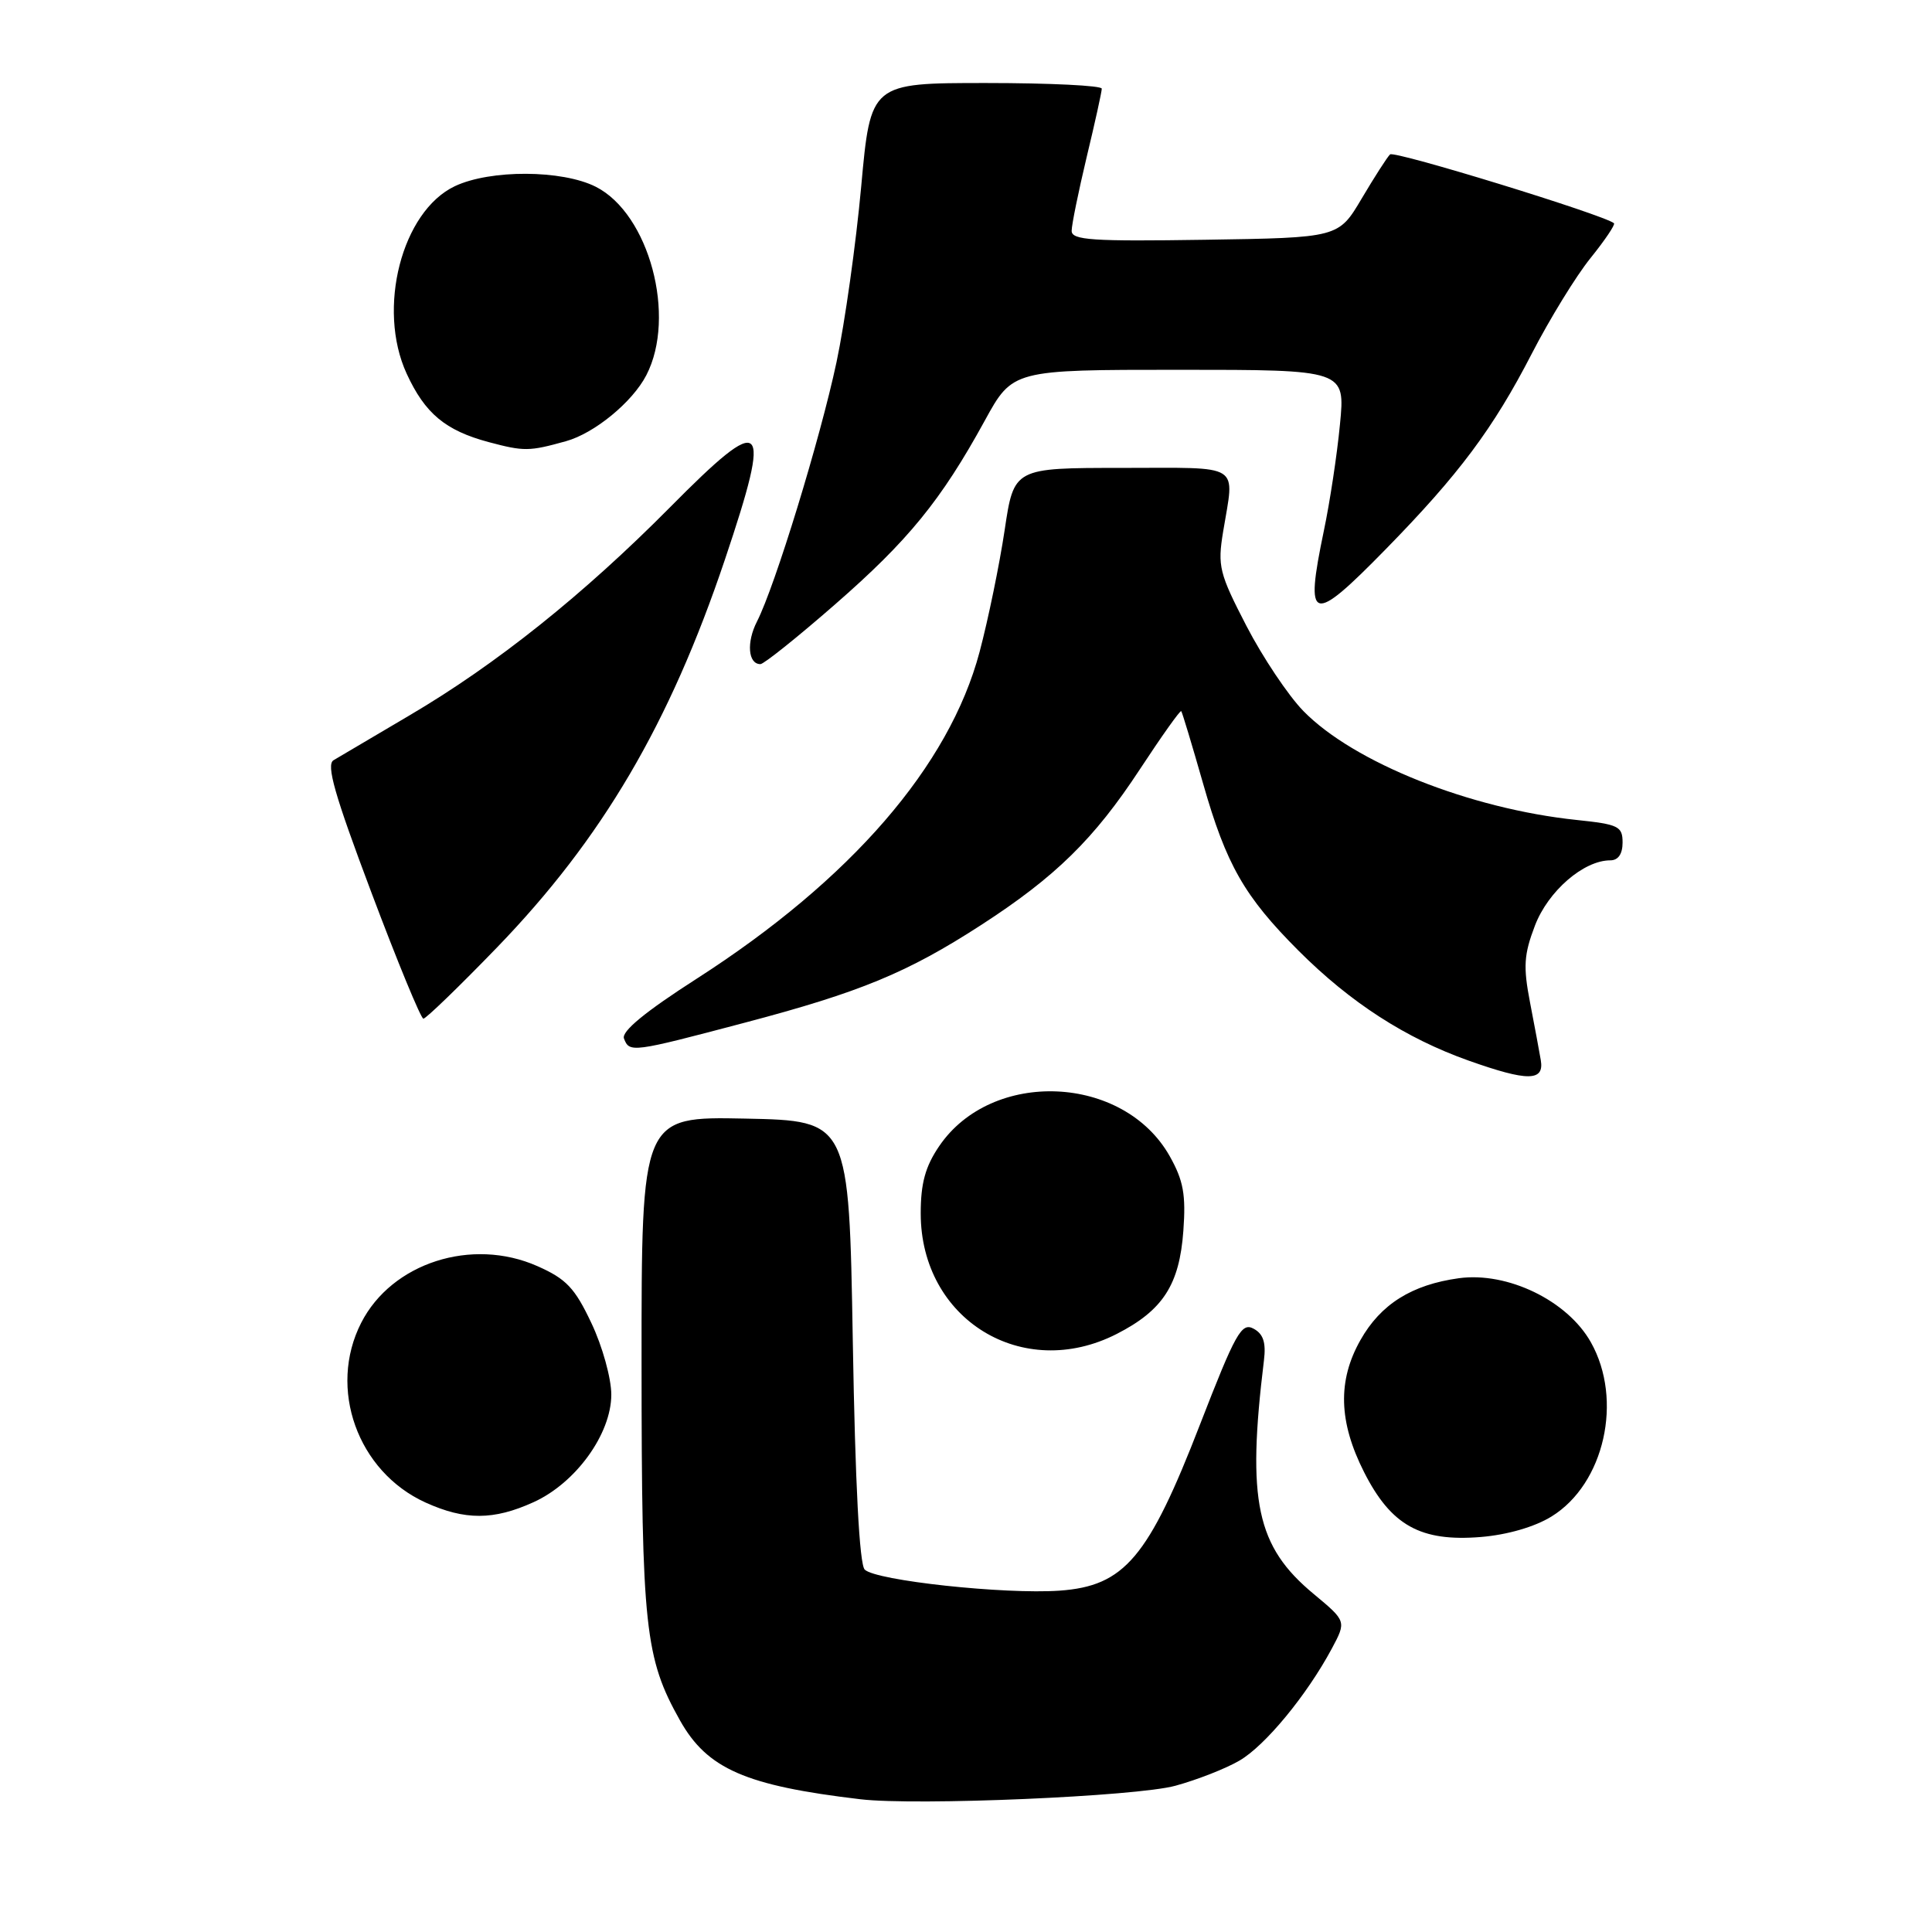 <?xml version="1.0" encoding="UTF-8" standalone="no"?>
<!DOCTYPE svg PUBLIC "-//W3C//DTD SVG 1.1//EN" "http://www.w3.org/Graphics/SVG/1.1/DTD/svg11.dtd" >
<svg xmlns="http://www.w3.org/2000/svg" xmlns:xlink="http://www.w3.org/1999/xlink" version="1.1" viewBox="0 0 256 256">
 <g >
 <path fill="currentColor"
d=" M 155.75 236.62 C 158.64 235.83 162.47 234.33 164.25 233.28 C 167.66 231.29 173.15 224.63 176.46 218.47 C 178.41 214.82 178.41 214.82 174.07 211.21 C 166.47 204.91 165.20 198.91 167.48 180.25 C 167.77 177.88 167.39 176.74 166.09 176.05 C 164.51 175.20 163.70 176.66 159.02 188.72 C 152.17 206.42 149.00 210.16 140.39 210.77 C 133.10 211.28 116.05 209.44 114.58 207.98 C 113.88 207.28 113.32 196.66 113.00 177.70 C 112.50 148.50 112.50 148.50 98.75 148.22 C 85.00 147.94 85.00 147.94 85.01 180.72 C 85.02 215.67 85.46 219.71 90.10 227.96 C 93.71 234.39 98.79 236.61 114.00 238.41 C 121.43 239.29 150.59 238.04 155.75 236.62 Z  M 205.59 200.94 C 212.59 196.62 215.10 185.50 210.80 177.86 C 207.70 172.34 199.76 168.49 193.31 169.37 C 187.07 170.23 182.95 172.81 180.27 177.56 C 177.22 182.94 177.37 188.40 180.75 195.07 C 184.33 202.14 188.24 204.31 196.22 203.66 C 199.74 203.37 203.36 202.32 205.59 200.94 Z  M 70.69 199.05 C 76.30 196.51 81.00 190.00 81.00 184.79 C 81.00 182.64 79.82 178.38 78.37 175.33 C 76.17 170.66 75.03 169.46 71.21 167.77 C 62.52 163.92 51.91 167.34 47.86 175.28 C 43.42 183.97 47.37 194.99 56.38 199.09 C 61.61 201.46 65.41 201.45 70.69 199.05 Z  M 147.98 176.75 C 154.10 173.62 156.28 170.24 156.80 163.10 C 157.15 158.30 156.81 156.43 155.00 153.21 C 148.90 142.36 131.42 141.60 124.44 151.88 C 122.61 154.57 122.00 156.79 122.00 160.78 C 122.00 174.83 135.50 183.13 147.98 176.75 Z  M 204.16 140.46 C 203.98 139.38 203.34 135.96 202.74 132.85 C 201.82 128.08 201.92 126.49 203.39 122.64 C 205.14 118.07 209.84 114.00 213.37 114.00 C 214.42 114.00 215.00 113.16 215.00 111.64 C 215.00 109.49 214.46 109.23 208.92 108.65 C 194.76 107.17 179.36 101.03 172.70 94.21 C 170.70 92.16 167.31 87.09 165.16 82.94 C 161.55 75.96 161.32 75.02 162.07 70.45 C 163.58 61.24 164.79 62.00 148.67 62.00 C 134.35 62.00 134.35 62.00 133.12 70.25 C 132.44 74.79 130.95 82.05 129.80 86.38 C 125.79 101.49 112.75 116.56 92.32 129.68 C 85.49 134.06 82.32 136.67 82.68 137.61 C 83.41 139.51 83.71 139.47 98.69 135.51 C 113.97 131.48 120.23 128.89 129.97 122.59 C 139.85 116.20 144.98 111.17 151.03 101.95 C 153.92 97.55 156.39 94.07 156.52 94.23 C 156.65 94.38 157.95 98.70 159.42 103.84 C 162.49 114.60 164.89 118.79 172.06 125.97 C 178.95 132.86 186.25 137.57 194.61 140.54 C 202.45 143.32 204.65 143.30 204.16 140.46 Z  M 65.83 125.57 C 79.78 111.14 88.72 95.95 96.06 74.13 C 102.37 55.36 101.42 54.45 88.76 67.24 C 77.31 78.79 65.77 88.02 54.28 94.78 C 49.45 97.63 44.91 100.30 44.20 100.73 C 43.19 101.32 44.34 105.33 49.20 118.23 C 52.66 127.43 55.77 134.97 56.10 134.98 C 56.43 134.99 60.81 130.76 65.83 125.57 Z  M 110.61 80.12 C 120.35 71.63 124.69 66.31 130.48 55.75 C 134.18 49.00 134.18 49.00 156.22 49.00 C 178.26 49.00 178.26 49.00 177.55 56.25 C 177.17 60.24 176.21 66.57 175.42 70.32 C 172.86 82.60 173.75 82.86 183.64 72.75 C 193.32 62.86 197.85 56.79 202.95 46.90 C 205.33 42.28 208.84 36.56 210.75 34.20 C 212.66 31.83 214.06 29.75 213.86 29.58 C 212.57 28.48 184.74 19.92 184.19 20.46 C 183.81 20.82 182.12 23.46 180.43 26.31 C 177.36 31.50 177.36 31.50 159.68 31.77 C 144.72 32.00 142.00 31.82 142.00 30.59 C 142.00 29.78 142.90 25.39 143.99 20.81 C 145.09 16.24 145.99 12.16 145.99 11.75 C 146.00 11.34 139.11 11.00 130.68 11.00 C 115.36 11.00 115.36 11.00 114.11 24.75 C 113.42 32.31 111.95 42.77 110.84 48.00 C 108.67 58.19 102.69 77.68 100.31 82.34 C 98.89 85.11 99.12 88.00 100.76 88.00 C 101.21 88.00 105.64 84.46 110.61 80.12 Z  M 75.00 58.46 C 78.77 57.41 83.80 53.28 85.64 49.72 C 89.67 41.94 86.02 28.33 78.95 24.75 C 74.48 22.49 64.97 22.45 60.27 24.67 C 53.24 28.01 49.92 40.88 53.88 49.50 C 56.31 54.79 59.01 57.04 64.75 58.58 C 69.45 59.83 70.11 59.82 75.00 58.46 Z "/>
</g>
</svg>